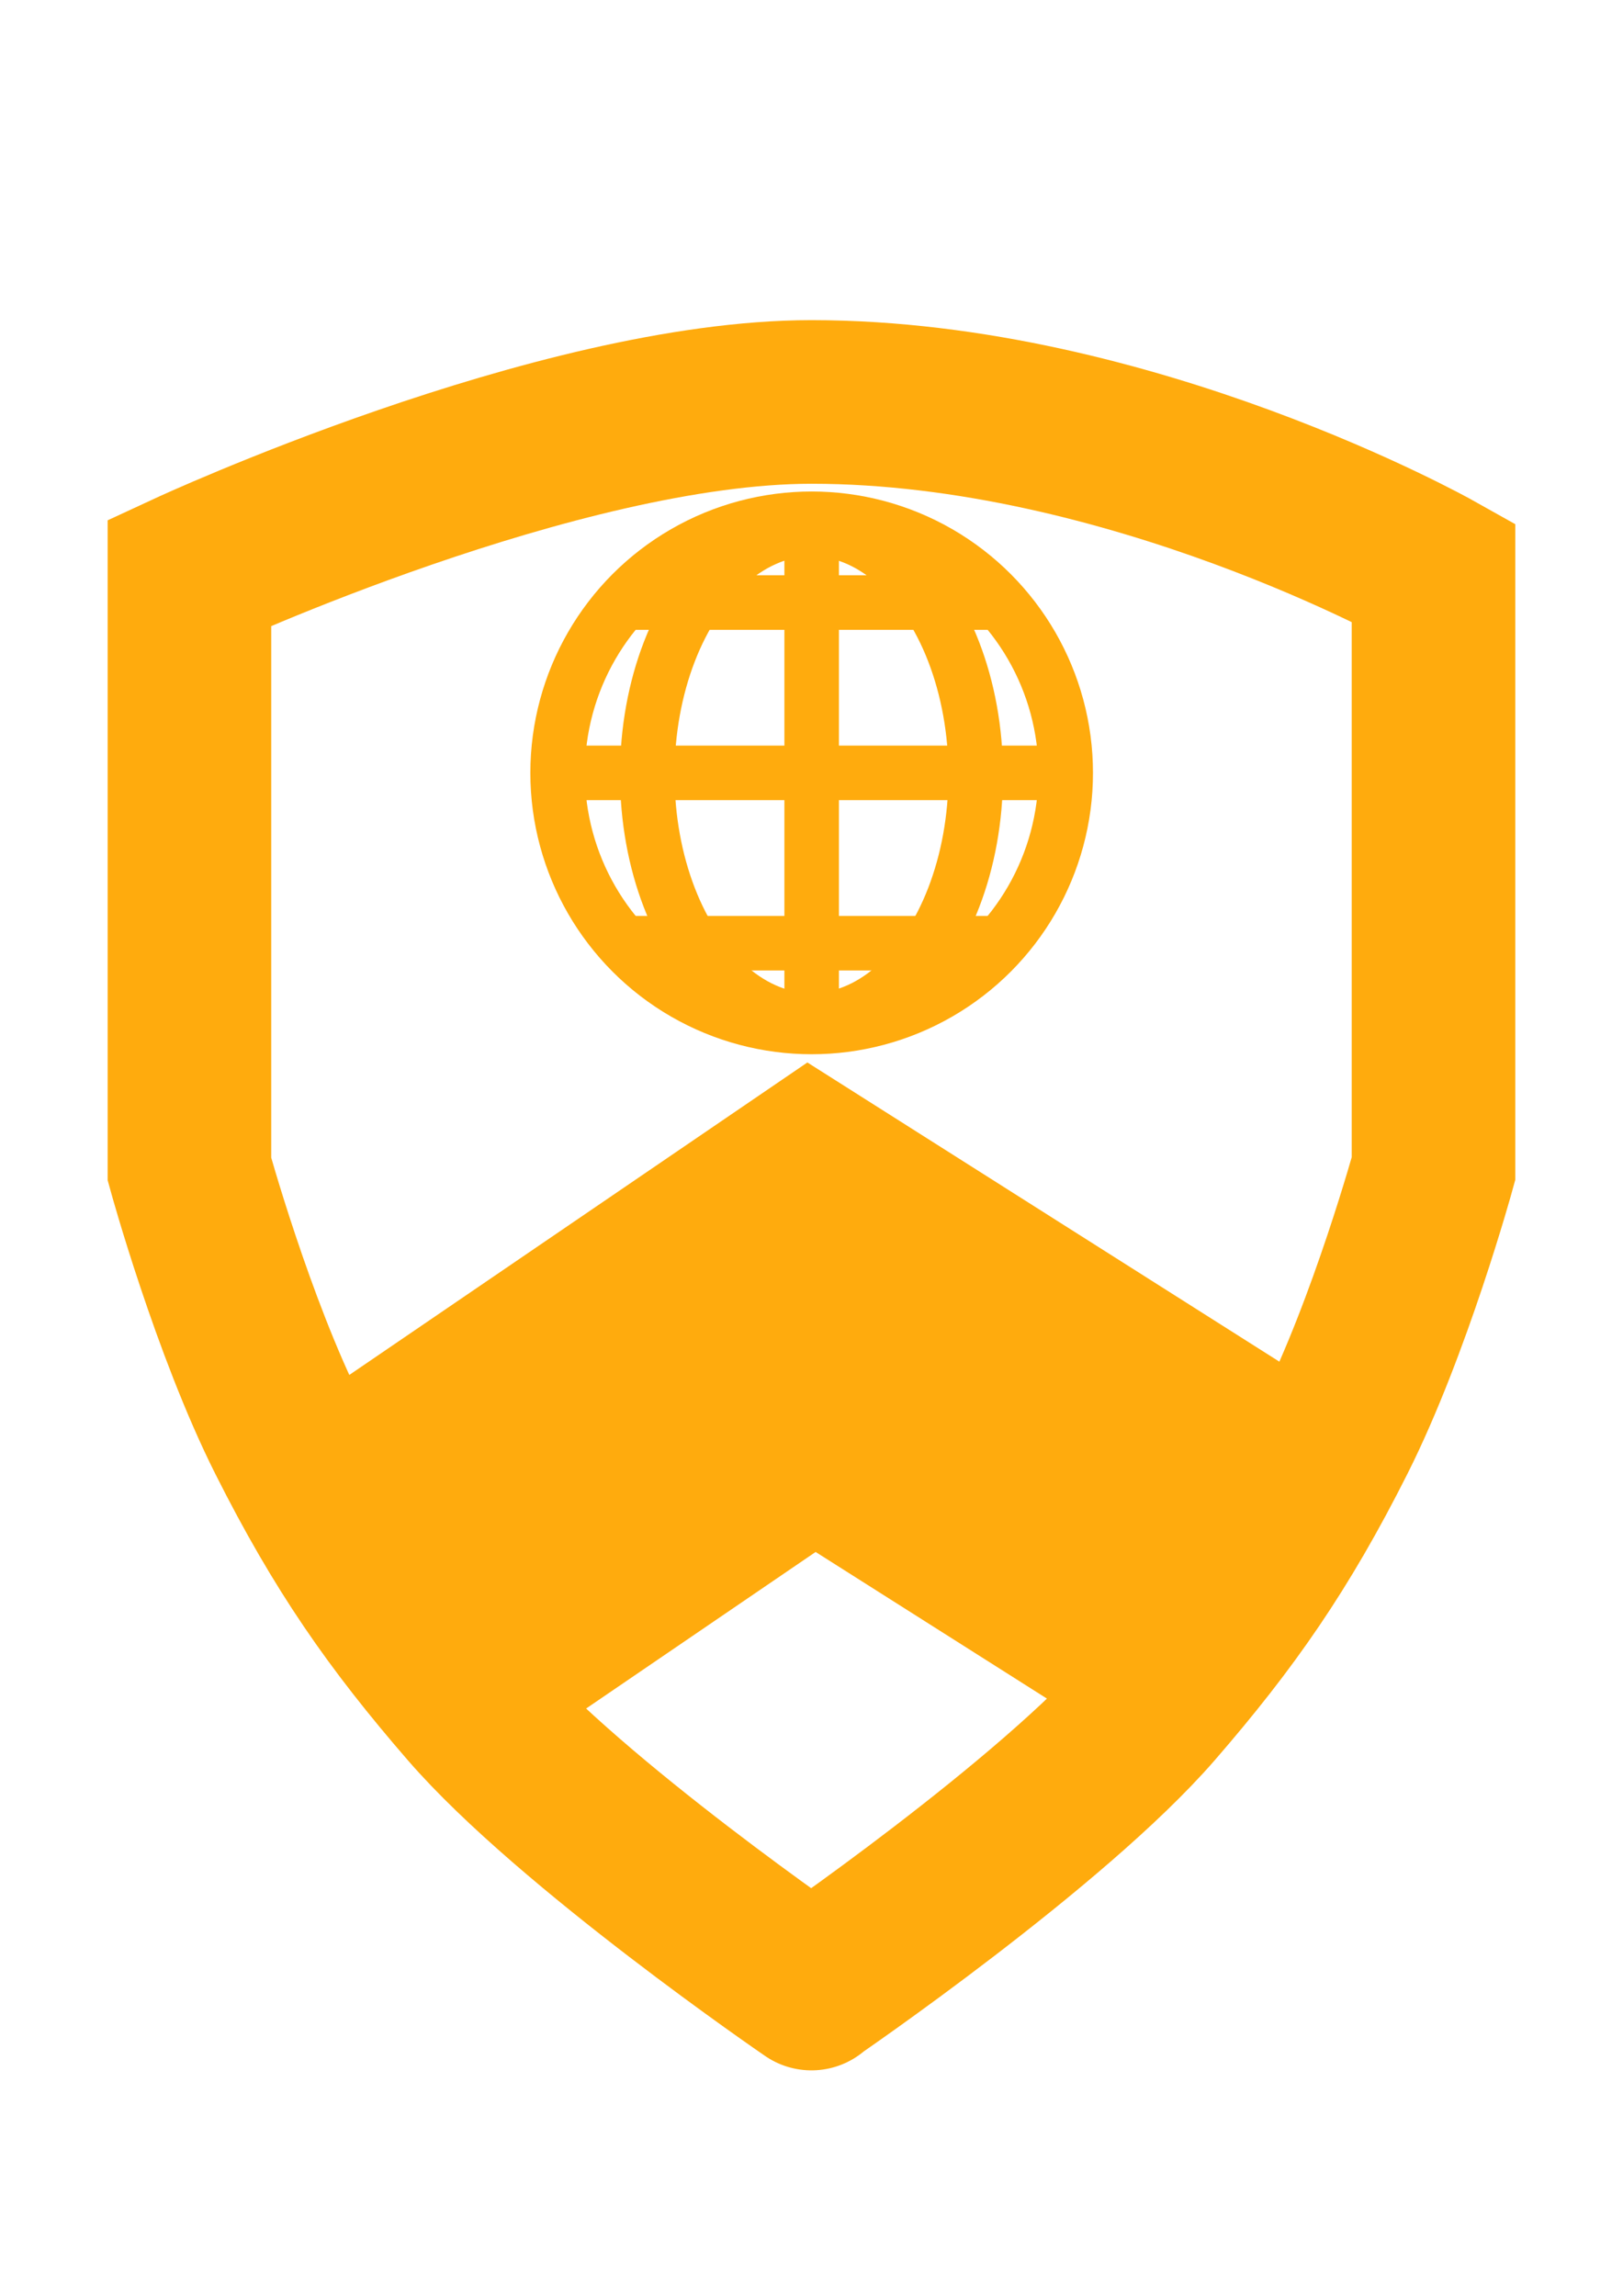 <?xml version="1.0" encoding="utf-8"?>
<!-- Generator: Adobe Illustrator 23.0.3, SVG Export Plug-In . SVG Version: 6.00 Build 0)  -->
<svg version="1.1" id="Layer_5" xmlns="http://www.w3.org/2000/svg" xmlns:xlink="http://www.w3.org/1999/xlink" x="0px" y="0px"
	 viewBox="0 0 595.28 841.89" style="enable-background:new 0 0 595.28 841.89;" xml:space="preserve">
<style type="text/css">
	.st0{fill:none;stroke:#FFAB0D;stroke-width:60;stroke-linecap:round;stroke-miterlimit:10;}
	.st1{fill:none;stroke:#FFAB0D;stroke-width:150;stroke-miterlimit:10;}
	.st2{fill:none;stroke:#FFAB0D;stroke-width:20;stroke-miterlimit:10;}
</style>
<g id="_x31_">
</g>
<g id="Layer_3">
</g>
<g id="gLOBE">
	<g>
		<path class="st0" d="M297.64,729.06c0,0,87.96-60.19,125.41-103.42c27.61-31.87,46.08-58.37,66.31-98.54
			c20.5-40.7,36.42-98.54,36.42-98.54V209.8c0,0-111.25-62.4-228.15-62.4c-93.12,0-228.15,62.57-228.15,62.57v218.75
			c0,0,15.92,57.84,36.42,98.54c20.23,40.17,38.7,66.67,66.31,98.54c37.45,43.23,125.41,103.42,125.41,103.42"/>
		<polyline class="st1" points="148.51,581.08 297.64,479.37 458.12,581.08 		"/>
		<g>
			<circle class="st2" cx="297.7" cy="283.42" r="93.18"/>
			<line class="st2" x1="204.52" y1="283.42" x2="390.76" y2="283.42"/>
			<line class="st2" x1="228.55" y1="345.88" x2="364.1" y2="345.88"/>
			<line class="st2" x1="297.7" y1="376.61" x2="297.7" y2="190.24"/>
			<line class="st2" x1="228.55" y1="220.96" x2="366.84" y2="220.96"/>
		</g>
		<ellipse class="st2" cx="297.64" cy="284.09" rx="60.23" ry="90.11"/>
	</g>
</g>
</svg>
